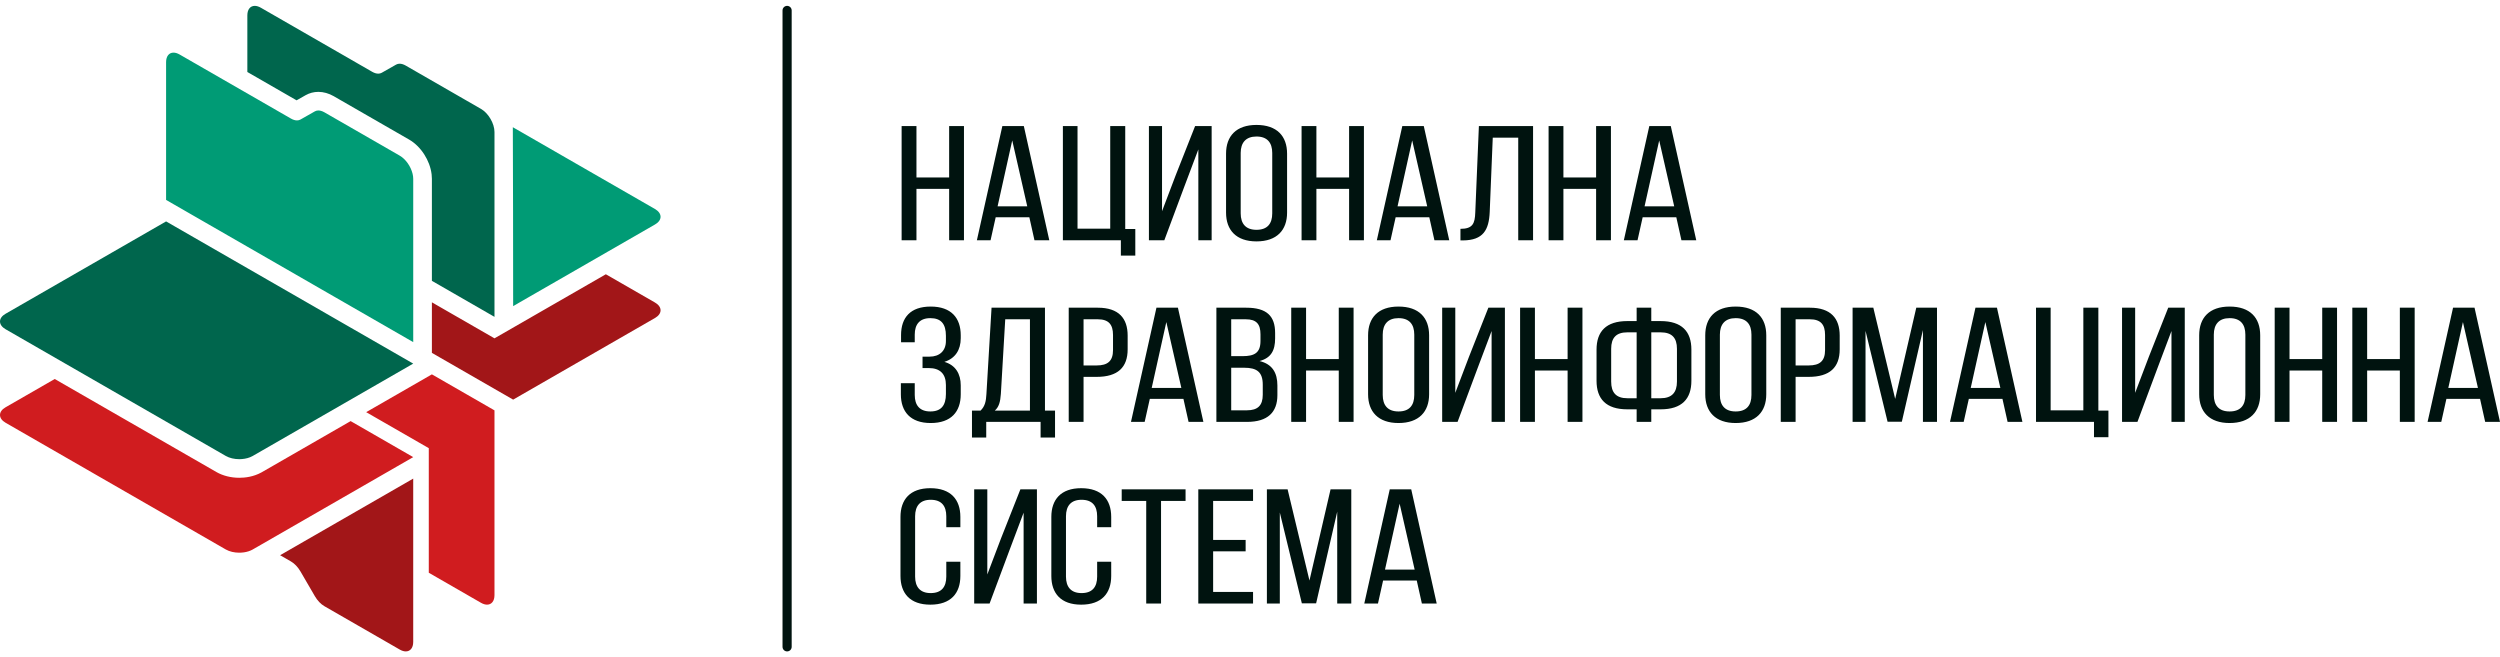 <svg width="213" height="56" viewBox="0 0 213 56" fill="none" xmlns="http://www.w3.org/2000/svg">
<path fill-rule="evenodd" clip-rule="evenodd" d="M35.206 40.777V54.691C35.206 55.204 34.949 55.5 34.574 55.5C34.419 55.5 34.244 55.45 34.059 55.343L27.64 51.649C27.335 51.474 27.043 51.168 26.828 50.798L25.6 48.687C25.385 48.317 25.093 48.011 24.788 47.835L23.865 47.304L35.206 40.777ZM51.618 23.367L55.803 25.775C56.437 26.14 56.44 26.729 55.81 27.091L43.72 34.048L36.797 30.065V25.757L42.13 28.826L42.925 28.369L51.618 23.367Z" fill="#A21618"/>
<path fill-rule="evenodd" clip-rule="evenodd" d="M36.797 31.895L42.13 34.963V50.707C42.13 51.22 41.872 51.516 41.497 51.516C41.342 51.516 41.167 51.466 40.982 51.359L36.532 48.798V38.184L31.199 35.116L36.797 31.895ZM4.663 32.291L18.443 40.22C18.989 40.534 19.68 40.707 20.389 40.707C20.876 40.707 21.593 40.626 22.273 40.251C22.289 40.242 22.305 40.233 22.321 40.224L29.874 35.878L35.206 38.947L22.274 46.389L21.611 46.77L21.526 46.819C21.315 46.94 21.06 47.02 20.79 47.06C20.658 47.079 20.524 47.09 20.389 47.09C19.973 47.09 19.556 46.998 19.238 46.815L0.478 36.02C-0.156 35.655 -0.16 35.065 0.47 34.703L4.663 32.291Z" fill="#D01C1F"/>
<path fill-rule="evenodd" clip-rule="evenodd" d="M14.783 4.484C14.938 4.484 15.113 4.534 15.298 4.641L24.789 10.102C24.97 10.206 25.146 10.259 25.305 10.259C25.413 10.259 25.513 10.234 25.6 10.184L26.828 9.487C26.916 9.437 27.015 9.412 27.124 9.412C27.193 9.412 27.266 9.423 27.341 9.443C27.438 9.469 27.538 9.511 27.64 9.569L28.176 9.878L28.972 10.335L34.059 13.263C34.572 13.558 35.006 14.192 35.153 14.808C35.188 14.953 35.207 15.097 35.207 15.236V29.149L14.151 17.033V5.293C14.151 4.78 14.408 4.484 14.783 4.484ZM43.693 10.839L55.803 17.807C56.437 18.172 56.44 18.761 55.81 19.124L43.72 26.081L43.72 25.806C43.72 25.784 43.72 25.76 43.72 25.735L43.72 25.381C43.72 25.347 43.72 25.311 43.72 25.275L43.719 25.044C43.719 25.003 43.719 24.962 43.719 24.919L43.719 24.651C43.719 24.605 43.719 24.557 43.719 24.509L43.719 24.208C43.718 22.755 43.716 20.636 43.713 18.512L43.713 18.057C43.708 14.42 43.701 10.905 43.693 10.839Z" fill="#009B75"/>
<path fill-rule="evenodd" clip-rule="evenodd" d="M14.151 18.864L35.206 30.98L22.274 38.421L21.526 38.851L21.508 38.861C21.254 39.002 20.94 39.086 20.613 39.112C20.539 39.118 20.464 39.122 20.389 39.122C19.973 39.122 19.556 39.03 19.238 38.847L0.477 28.052C-0.156 27.687 -0.16 27.098 0.47 26.735L14.151 18.864ZM21.706 0.5C21.861 0.5 22.036 0.551 22.222 0.657L31.712 6.118C31.893 6.222 32.069 6.275 32.228 6.275C32.336 6.275 32.436 6.25 32.523 6.2L33.751 5.503C33.839 5.453 33.939 5.428 34.047 5.428C34.126 5.428 34.209 5.442 34.295 5.467C34.382 5.494 34.472 5.533 34.563 5.585L40.982 9.279C41.616 9.644 42.13 10.527 42.13 11.252V26.996L36.797 23.927V15.236C36.797 15.11 36.789 14.982 36.774 14.855C36.634 13.677 35.87 12.475 34.854 11.89L28.971 8.505L28.435 8.196C28.015 7.955 27.562 7.827 27.124 7.827C26.74 7.827 26.365 7.925 26.04 8.11L25.269 8.548L21.074 6.134V1.309C21.074 0.796 21.331 0.5 21.706 0.5Z" fill="#00664D"/>
<g clip-path="url(#clip0_2001_670)">
<path d="M78.082 20.47H76.818V10.741H78.082V15.119H80.867V10.741H82.13V20.47H80.867V16.092H78.082V20.47ZM84.396 20.47H83.23L85.4 10.741H87.23L89.4 20.47H88.137L87.7 18.51H84.833L84.396 20.47ZM87.522 17.579L86.242 11.964L84.995 17.579H87.522ZM95.498 20.47H90.558V10.741H91.805V19.483H94.591V10.741H95.87V19.511H96.728V21.776H95.498V20.47ZM99.2 20.47H97.888V10.741H99.005V17.996L100.172 14.925L101.823 10.741H103.232V20.47H102.099V12.729L100.884 15.953L99.2 20.47ZM107.051 10.644C108.8 10.644 109.659 11.603 109.659 13.09V18.121C109.659 19.594 108.8 20.567 107.051 20.567C105.318 20.567 104.46 19.594 104.46 18.121V13.09C104.46 11.603 105.318 10.644 107.051 10.644ZM107.051 19.58C107.974 19.58 108.395 19.066 108.395 18.177V13.034C108.395 12.159 107.974 11.631 107.051 11.631C106.144 11.631 105.707 12.159 105.707 13.034V18.177C105.707 19.066 106.144 19.58 107.051 19.58ZM112.157 20.47H110.894V10.741H112.157V15.119H114.943V10.741H116.206V20.47H114.943V16.092H112.157V20.47ZM118.472 20.47H117.306L119.476 10.741H121.306L123.476 20.47H122.213L121.776 18.51H118.909L118.472 20.47ZM121.598 17.579L120.318 11.964L119.071 17.579H121.598ZM126.924 18.052C126.859 19.594 126.374 20.47 124.641 20.484H124.43V19.497C125.483 19.497 125.661 19.038 125.693 18.107L126.001 10.741H130.617V20.47H129.353V11.728H127.183L126.924 18.052ZM133.203 20.47H131.94V10.741H133.203V15.119H135.988V10.741H137.252V20.47H135.988V16.092H133.203L133.203 20.47ZM139.517 20.47H138.351L140.521 10.741H142.351L144.521 20.47H143.258L142.821 18.51H139.955L139.517 20.47ZM142.643 17.579L141.364 11.964L140.117 17.579H142.643ZM81.855 28.565V28.815C81.855 29.816 81.385 30.539 80.462 30.831C81.418 31.109 81.855 31.859 81.855 32.832V33.596C81.855 35.069 81.045 36.042 79.296 36.042C77.563 36.042 76.754 35.069 76.754 33.596V32.651H77.936V33.652C77.936 34.527 78.357 35.056 79.264 35.056C80.187 35.056 80.592 34.541 80.592 33.569V32.804C80.592 31.859 80.09 31.359 79.134 31.359H78.6V30.386H79.199C80.041 30.386 80.592 29.899 80.592 29.052V28.607C80.592 27.606 80.187 27.106 79.264 27.106C78.357 27.106 77.936 27.634 77.936 28.51V29.163H76.77V28.551C76.77 27.064 77.563 26.119 79.296 26.119C81.045 26.119 81.855 27.092 81.855 28.565ZM88.659 35.945H84.027V37.279H82.812V34.986H83.541C83.93 34.611 84.011 34.166 84.043 33.568L84.48 26.216H89.031V34.986H89.889V37.279H88.659V35.945ZM84.756 34.986H87.751V27.203H85.646L85.274 33.555C85.225 34.25 85.112 34.666 84.756 34.986ZM96.076 28.593V29.76C96.076 31.303 95.234 32.109 93.436 32.109H92.319V35.945H91.055V26.216H93.533C95.315 26.216 96.076 27.12 96.076 28.593ZM94.829 29.83V28.537C94.829 27.648 94.456 27.203 93.533 27.203H92.319V31.136H93.436C94.375 31.136 94.829 30.761 94.829 29.83ZM97.525 35.945H96.359L98.529 26.216H100.359L102.529 35.945H101.266L100.829 33.986H97.963L97.525 35.945ZM100.651 33.054L99.371 27.439L98.124 33.054H100.651ZM108.64 28.371V28.829C108.64 29.858 108.3 30.497 107.312 30.761C108.413 31.025 108.834 31.776 108.834 32.846V33.666C108.834 35.125 108.008 35.945 106.243 35.945H103.636V26.216H106.178C107.944 26.216 108.64 26.939 108.64 28.371ZM107.393 29.052V28.482C107.393 27.62 107.053 27.203 106.146 27.203H104.899V30.344H105.871C106.875 30.344 107.393 30.066 107.393 29.052ZM107.587 33.638V32.776C107.587 31.692 107.085 31.331 106 31.331H104.899V34.958H106.243C107.166 34.958 107.587 34.541 107.587 33.638ZM111.277 35.945H110.013V26.216H111.277V30.594H114.062V26.216H115.325V35.945H114.062V31.567H111.277V35.945ZM119.152 26.119C120.901 26.119 121.76 27.078 121.76 28.565V33.596C121.76 35.069 120.901 36.042 119.152 36.042C117.42 36.042 116.561 35.069 116.561 33.596V28.565C116.561 27.078 117.419 26.119 119.152 26.119ZM119.152 35.056C120.075 35.056 120.496 34.541 120.496 33.652V28.51C120.496 27.634 120.075 27.106 119.152 27.106C118.245 27.106 117.808 27.634 117.808 28.51V33.652C117.808 34.541 118.245 35.056 119.152 35.056ZM124.185 35.945H122.873V26.216H123.991V33.471L125.157 30.4L126.809 26.216H128.218V35.945H127.084V28.204L125.869 31.428L124.185 35.945ZM130.775 35.945H129.512V26.216H130.775V30.594H133.56V26.216H134.824V35.945H133.56V31.567H130.775L130.775 35.945ZM144.106 29.788V32.443C144.106 33.986 143.297 34.875 141.483 34.875H140.689V35.945H139.442V34.875H138.649C136.835 34.875 136.025 33.986 136.025 32.443V29.788C136.025 28.246 136.835 27.356 138.649 27.356H139.442V26.216H140.689V27.356H141.483C143.297 27.356 144.106 28.246 144.106 29.788ZM137.272 29.719V32.512C137.272 33.444 137.693 33.93 138.649 33.93H139.442V28.315H138.649C137.693 28.315 137.272 28.788 137.272 29.719ZM142.876 32.512V29.719C142.876 28.788 142.455 28.315 141.483 28.315H140.689V33.93H141.483C142.438 33.93 142.876 33.444 142.876 32.512ZM147.878 26.119C149.627 26.119 150.486 27.078 150.486 28.565V33.596C150.486 35.069 149.627 36.042 147.878 36.042C146.146 36.042 145.287 35.069 145.287 33.596V28.565C145.287 27.078 146.146 26.119 147.878 26.119ZM147.878 35.056C148.801 35.056 149.223 34.541 149.223 33.652V28.51C149.223 27.634 148.801 27.106 147.878 27.106C146.971 27.106 146.534 27.634 146.534 28.51V33.652C146.534 34.541 146.971 35.056 147.878 35.056ZM156.742 28.593V29.76C156.742 31.303 155.9 32.109 154.102 32.109H152.985V35.945H151.721V26.216H154.199C155.981 26.216 156.742 27.12 156.742 28.593ZM155.495 29.83V28.537C155.495 27.648 155.122 27.203 154.199 27.203H152.985V31.136H154.102C155.041 31.136 155.495 30.761 155.495 29.83ZM160.821 35.931L158.943 28.19V35.945H157.841V26.216H159.607L161.469 33.986L163.267 26.216H165.032V35.945H163.834V28.12L162.036 35.931H160.821ZM167.306 35.945H166.14L168.31 26.216H170.14L172.31 35.945H171.047L170.61 33.986H167.743L167.306 35.945ZM170.431 33.054L169.152 27.439L167.905 33.054H170.431ZM178.408 35.945H173.468V26.216H174.715V34.958H177.501V26.216H178.78V34.986H179.638V37.251H178.408L178.408 35.945ZM182.11 35.945H180.798V26.216H181.915V33.471L183.081 30.4L184.733 26.216H186.142V35.945H185.009V28.204L183.794 31.428L182.11 35.945ZM189.961 26.119C191.71 26.119 192.569 27.078 192.569 28.565V33.596C192.569 35.069 191.71 36.042 189.961 36.042C188.228 36.042 187.37 35.069 187.37 33.596V28.565C187.37 27.078 188.228 26.119 189.961 26.119ZM189.961 35.056C190.884 35.056 191.305 34.541 191.305 33.652V28.51C191.305 27.634 190.884 27.106 189.961 27.106C189.054 27.106 188.617 27.634 188.617 28.51V33.652C188.617 34.541 189.054 35.056 189.961 35.056ZM195.067 35.945H193.804V26.216H195.067V30.594H197.853V26.216H199.116V35.945H197.853V31.567H195.067V35.945ZM201.681 35.945H200.418V26.216H201.681V30.594H204.467V26.216H205.73V35.945H204.467V31.567H201.681V35.945ZM207.996 35.945H206.83L209 26.216H210.83L213 35.945H211.737L211.3 33.985H208.433L207.996 35.945ZM211.121 33.054L209.842 27.439L208.595 33.054H211.121ZM81.823 44.04V44.916H80.624V43.985C80.624 43.109 80.219 42.581 79.296 42.581C78.389 42.581 77.968 43.109 77.968 43.985V49.127C77.968 50.002 78.389 50.531 79.296 50.531C80.219 50.531 80.624 50.002 80.624 49.127V47.862H81.823V49.071C81.823 50.545 81.013 51.517 79.264 51.517C77.531 51.517 76.721 50.545 76.721 49.071V44.04C76.721 42.567 77.531 41.594 79.264 41.594C81.013 41.594 81.823 42.567 81.823 44.04ZM84.313 51.42H83.001V41.692H84.119V48.946L85.285 45.875L86.937 41.692H88.346V51.42H87.212V43.679L85.998 46.903L84.313 51.42ZM94.675 44.04V44.916H93.477V43.985C93.477 43.109 93.072 42.581 92.149 42.581C91.242 42.581 90.821 43.109 90.821 43.985V49.127C90.821 50.002 91.242 50.531 92.149 50.531C93.072 50.531 93.477 50.002 93.477 49.127V47.862H94.675V49.071C94.675 50.545 93.865 51.517 92.116 51.517C90.383 51.517 89.574 50.545 89.574 49.071V44.04C89.574 42.567 90.383 41.594 92.116 41.594C93.865 41.594 94.675 42.567 94.675 44.04ZM97.658 42.678H95.569V41.692H101.01V42.678H98.921V51.42H97.658V42.678ZM106.128 46.973H103.359V50.433H106.76V51.42H102.095V41.692H106.76V42.678H103.359V46H106.128V46.973ZM110.918 51.406L109.04 43.665V51.42H107.939V41.692H109.704L111.566 49.461L113.364 41.692H115.129V51.42H113.931V43.596L112.133 51.406L110.918 51.406ZM117.403 51.42H116.237L118.407 41.692H120.237L122.407 51.42H121.144L120.707 49.461H117.84L117.403 51.42ZM120.529 48.529L119.249 42.915L118.002 48.529H120.529ZM67.451 55.111V0.889C67.451 0.786 67.41 0.687 67.337 0.614C67.264 0.541 67.165 0.5 67.061 0.5C66.957 0.5 66.858 0.541 66.785 0.614C66.712 0.687 66.671 0.786 66.671 0.889V55.111C66.671 55.214 66.712 55.313 66.785 55.386C66.858 55.459 66.957 55.5 67.061 55.5C67.165 55.5 67.264 55.459 67.337 55.386C67.41 55.313 67.451 55.214 67.451 55.111Z" fill="#00130F"/>
</g>
<defs>
<clipPath id="clip0_2001_670">
<rect width="146.329" height="55" fill="white" transform="translate(66.671 0.5)"/>
</clipPath>
</defs>
</svg>
